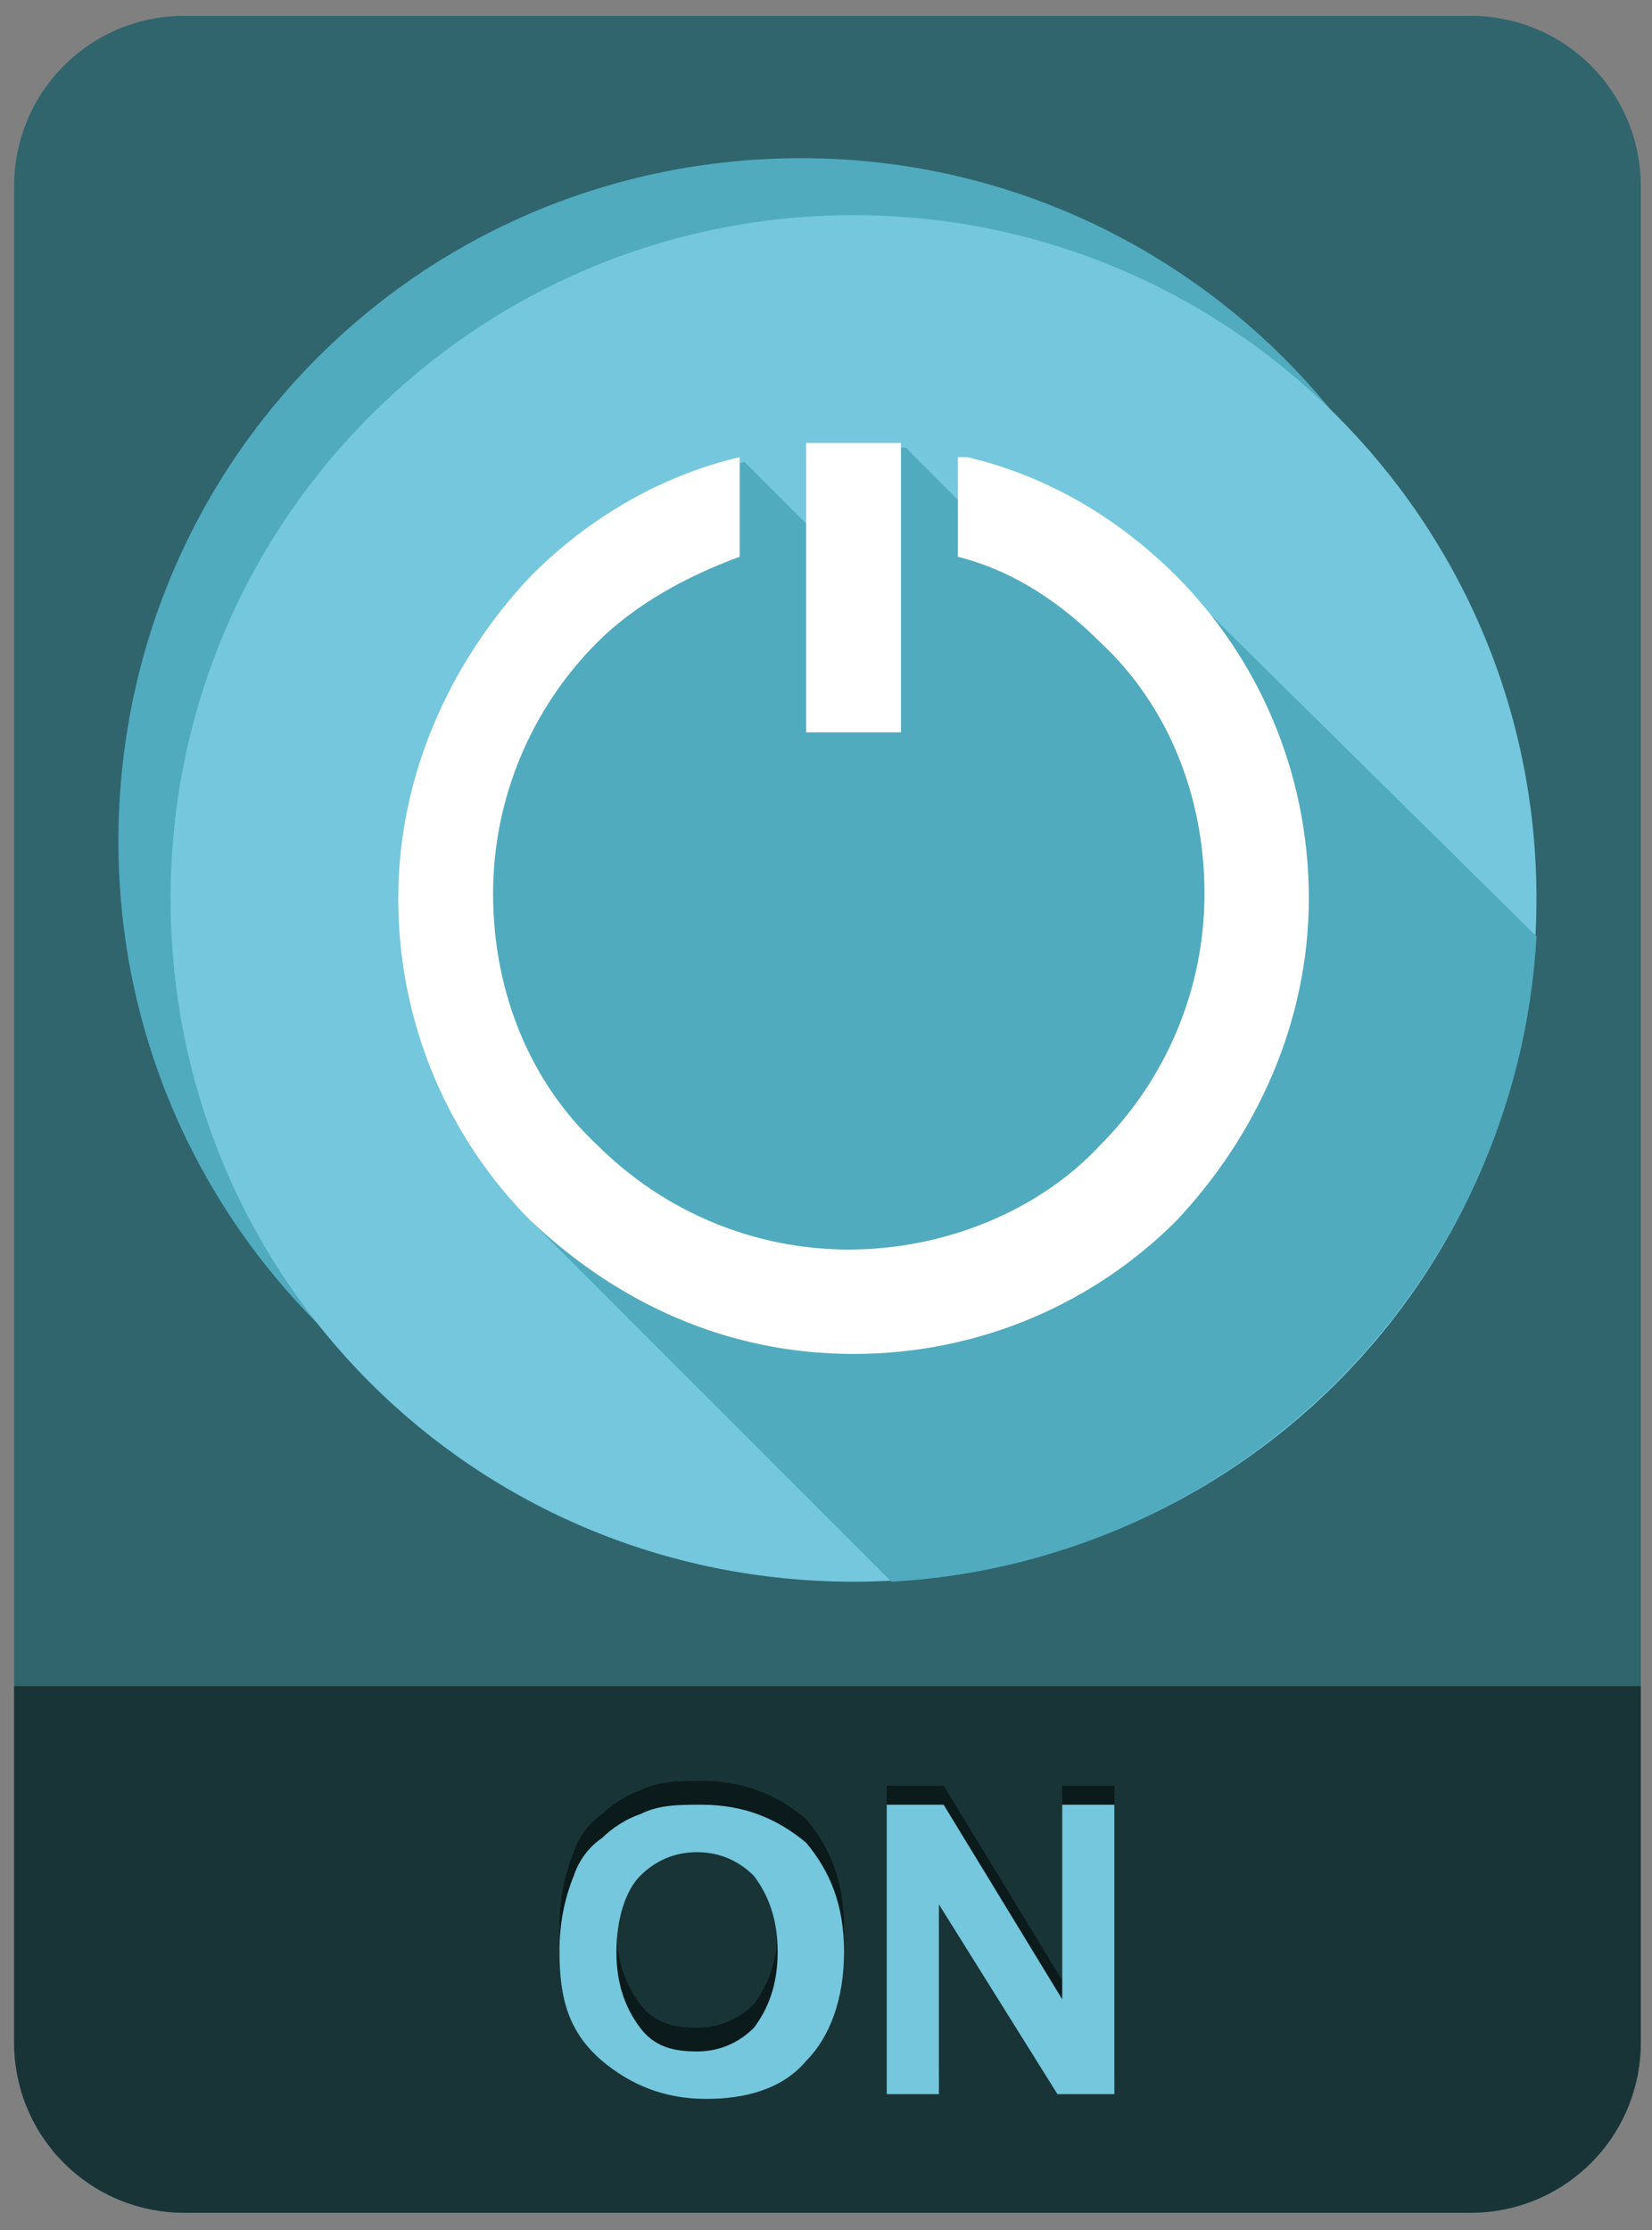 <?xml version="1.0" encoding="utf-8"?>
<svg id="master-artboard" viewBox="0 0 34.833 47" version="1.1" xmlns="http://www.w3.org/2000/svg" x="0px" y="0px" style="enable-background:new 0 0 612 792;" width="34.833px" height="47px"><rect x="0" y="0" width="34.833" height="47" fill="#808080" stroke="none"/><rect id="ee-background" x="0" y="0" width="34.833" height="47" style="fill: white; fill-opacity: 0; pointer-events: none;"/>

<path class="st1" d="M320.5,338.9h27.1c2,0,3.6,1.6,3.6,3.6v39.1c0,2-1.6,3.6-3.6,3.6h-27.1c-2,0-3.6-1.6-3.6-3.6v-39.1&#10;&#9;&#9;C316.9,340.5,318.5,338.9,320.5,338.9L320.5,338.9z" style="fill-rule: evenodd; clip-rule: evenodd; fill: rgb(48, 101, 110);" transform="matrix(1, 0, 0, 1, -316.603, -338.566)"/><path class="st2" d="M333.5,341.9c7.9,0,14.4,6.4,14.4,14.4c0,7.9-6.4,14.4-14.4,14.4c-7.9,0-14.4-6.4-14.4-14.4&#10;&#9;&#9;C319.1,348.3,325.5,341.9,333.5,341.9L333.5,341.9z" style="fill-rule: evenodd; clip-rule: evenodd; fill: rgb(80, 171, 190);" transform="matrix(1, 0, 0, 1, -316.603, -338.566)"/><path class="st3" d="M334.6,343.1c7.9,0,14.4,6.4,14.4,14.4s-6.4,14.4-14.4,14.4s-14.4-6.4-14.4-14.4S326.7,343.1,334.6,343.1&#10;&#9;&#9;L334.6,343.1z" style="fill-rule: evenodd; clip-rule: evenodd; fill: rgb(116, 199, 220);" transform="matrix(1, 0, 0, 1, -316.603, -338.566)"/><path class="st2" d="M349,358.3c-0.4,7.3-6.3,13.2-13.6,13.6l-7.5-7.5l0,0c-1.7-1.7-2.8-4.1-2.8-6.8c0-2.6,1.1-5,2.8-6.8&#10;&#9;&#9;c1.2-1.2,2.7-2.1,4.4-2.5l1.4,1.4v-1.7h2l1.4,1.4v-1c1.7,0.4,3.2,1.3,4.4,2.5L349,358.3L349,358.3z" style="fill-rule: evenodd; clip-rule: evenodd; fill: rgb(80, 171, 190);" transform="matrix(1, 0, 0, 1, -316.603, -338.566)"/><path class="st4" d="M337,348.2c1.7,0.4,3.2,1.3,4.4,2.5c1.7,1.7,2.8,4.1,2.8,6.8c0,2.6-1.1,5-2.8,6.8c-1.7,1.7-4.1,2.8-6.8,2.8&#10;&#9;&#9;s-5-1.1-6.8-2.8c-1.7-1.7-2.8-4.1-2.8-6.8c0-2.6,1.1-5,2.8-6.8c1.2-1.2,2.7-2.1,4.4-2.5v2.1c-1.1,0.4-2.2,1-3,1.8&#10;&#9;&#9;c-1.4,1.4-2.2,3.3-2.2,5.3c0,2.1,0.8,4,2.2,5.3c1.4,1.4,3.3,2.2,5.3,2.2s4-0.8,5.3-2.2c1.4-1.4,2.2-3.3,2.2-5.3&#10;&#9;&#9;c0-2.1-0.8-4-2.2-5.3c-0.8-0.8-1.8-1.5-3-1.8V348.2L337,348.2z M335.6,347.9v6.1h-2v-6.1H335.6L335.6,347.9z" style="fill-rule: evenodd; clip-rule: evenodd; fill: rgb(255, 255, 255);" transform="matrix(1, 0, 0, 1, -316.603, -338.566)"/><path class="st5" d="M351.2,374.1v7.5c0,2-1.6,3.6-3.6,3.6h-27.1c-2,0-3.6-1.6-3.6-3.6v-7.5H351.2L351.2,374.1z" style="fill-rule: evenodd; clip-rule: evenodd; fill: rgb(25, 52, 54);" transform="matrix(1, 0, 0, 1, -316.603, -338.566)"/><path class="st6" d="M328.4,379.2c0-0.6,0.1-1.1,0.3-1.6c0.1-0.3,0.3-0.6,0.6-0.8c0.2-0.2,0.5-0.4,0.8-0.5c0.4-0.2,0.8-0.2,1.3-0.2&#10;&#9;&#9;c0.9,0,1.6,0.3,2.2,0.8c0.5,0.6,0.8,1.3,0.8,2.3c0,1-0.3,1.8-0.8,2.3c-0.5,0.6-1.3,0.8-2.1,0.8c-0.9,0-1.6-0.3-2.2-0.8&#10;&#9;&#9;C328.6,381,328.4,380.2,328.4,379.2L328.4,379.2z M329.6,379.2c0,0.7,0.2,1.2,0.5,1.6c0.3,0.4,0.7,0.5,1.2,0.5&#10;&#9;&#9;c0.5,0,0.9-0.2,1.2-0.5c0.3-0.4,0.5-0.9,0.5-1.6c0-0.7-0.2-1.2-0.5-1.6c-0.3-0.3-0.7-0.5-1.2-0.5c-0.5,0-0.9,0.2-1.2,0.5&#10;&#9;&#9;C329.8,378,329.6,378.5,329.6,379.2L329.6,379.2z M335.3,382.3v-6.1h1.2l2.5,4.1v-4.1h1.1v6.1h-1.2l-2.5-4v4H335.3L335.3,382.3z" style="fill: rgb(11, 26, 27);" transform="matrix(1, 0, 0, 1, -316.603, -338.566)"/><path class="st7" d="M328.4,379.7c0-0.6,0.1-1.1,0.3-1.6c0.1-0.3,0.3-0.6,0.6-0.8c0.2-0.2,0.5-0.4,0.8-0.5c0.4-0.2,0.8-0.2,1.3-0.2&#10;&#9;&#9;c0.9,0,1.6,0.3,2.2,0.8c0.5,0.6,0.8,1.3,0.8,2.3c0,1-0.3,1.8-0.8,2.3c-0.5,0.6-1.3,0.8-2.1,0.8c-0.9,0-1.6-0.3-2.2-0.8&#10;&#9;&#9;C328.6,381.4,328.4,380.7,328.4,379.7L328.4,379.7z M329.6,379.7c0,0.7,0.2,1.2,0.5,1.6c0.3,0.4,0.7,0.5,1.2,0.5&#10;&#9;&#9;c0.5,0,0.9-0.2,1.2-0.5c0.3-0.4,0.5-0.9,0.5-1.6c0-0.7-0.2-1.2-0.5-1.6c-0.3-0.3-0.7-0.5-1.2-0.5c-0.5,0-0.9,0.2-1.2,0.5&#10;&#9;&#9;C329.8,378.4,329.6,379,329.6,379.7L329.6,379.7z M335.3,382.7v-6.1h1.2l2.5,4.1v-4.1h1.1v6.1h-1.2l-2.5-4v4H335.3L335.3,382.7z" style="fill: rgb(116, 199, 220);" transform="matrix(1, 0, 0, 1, -316.603, -338.566)"/>
</svg>